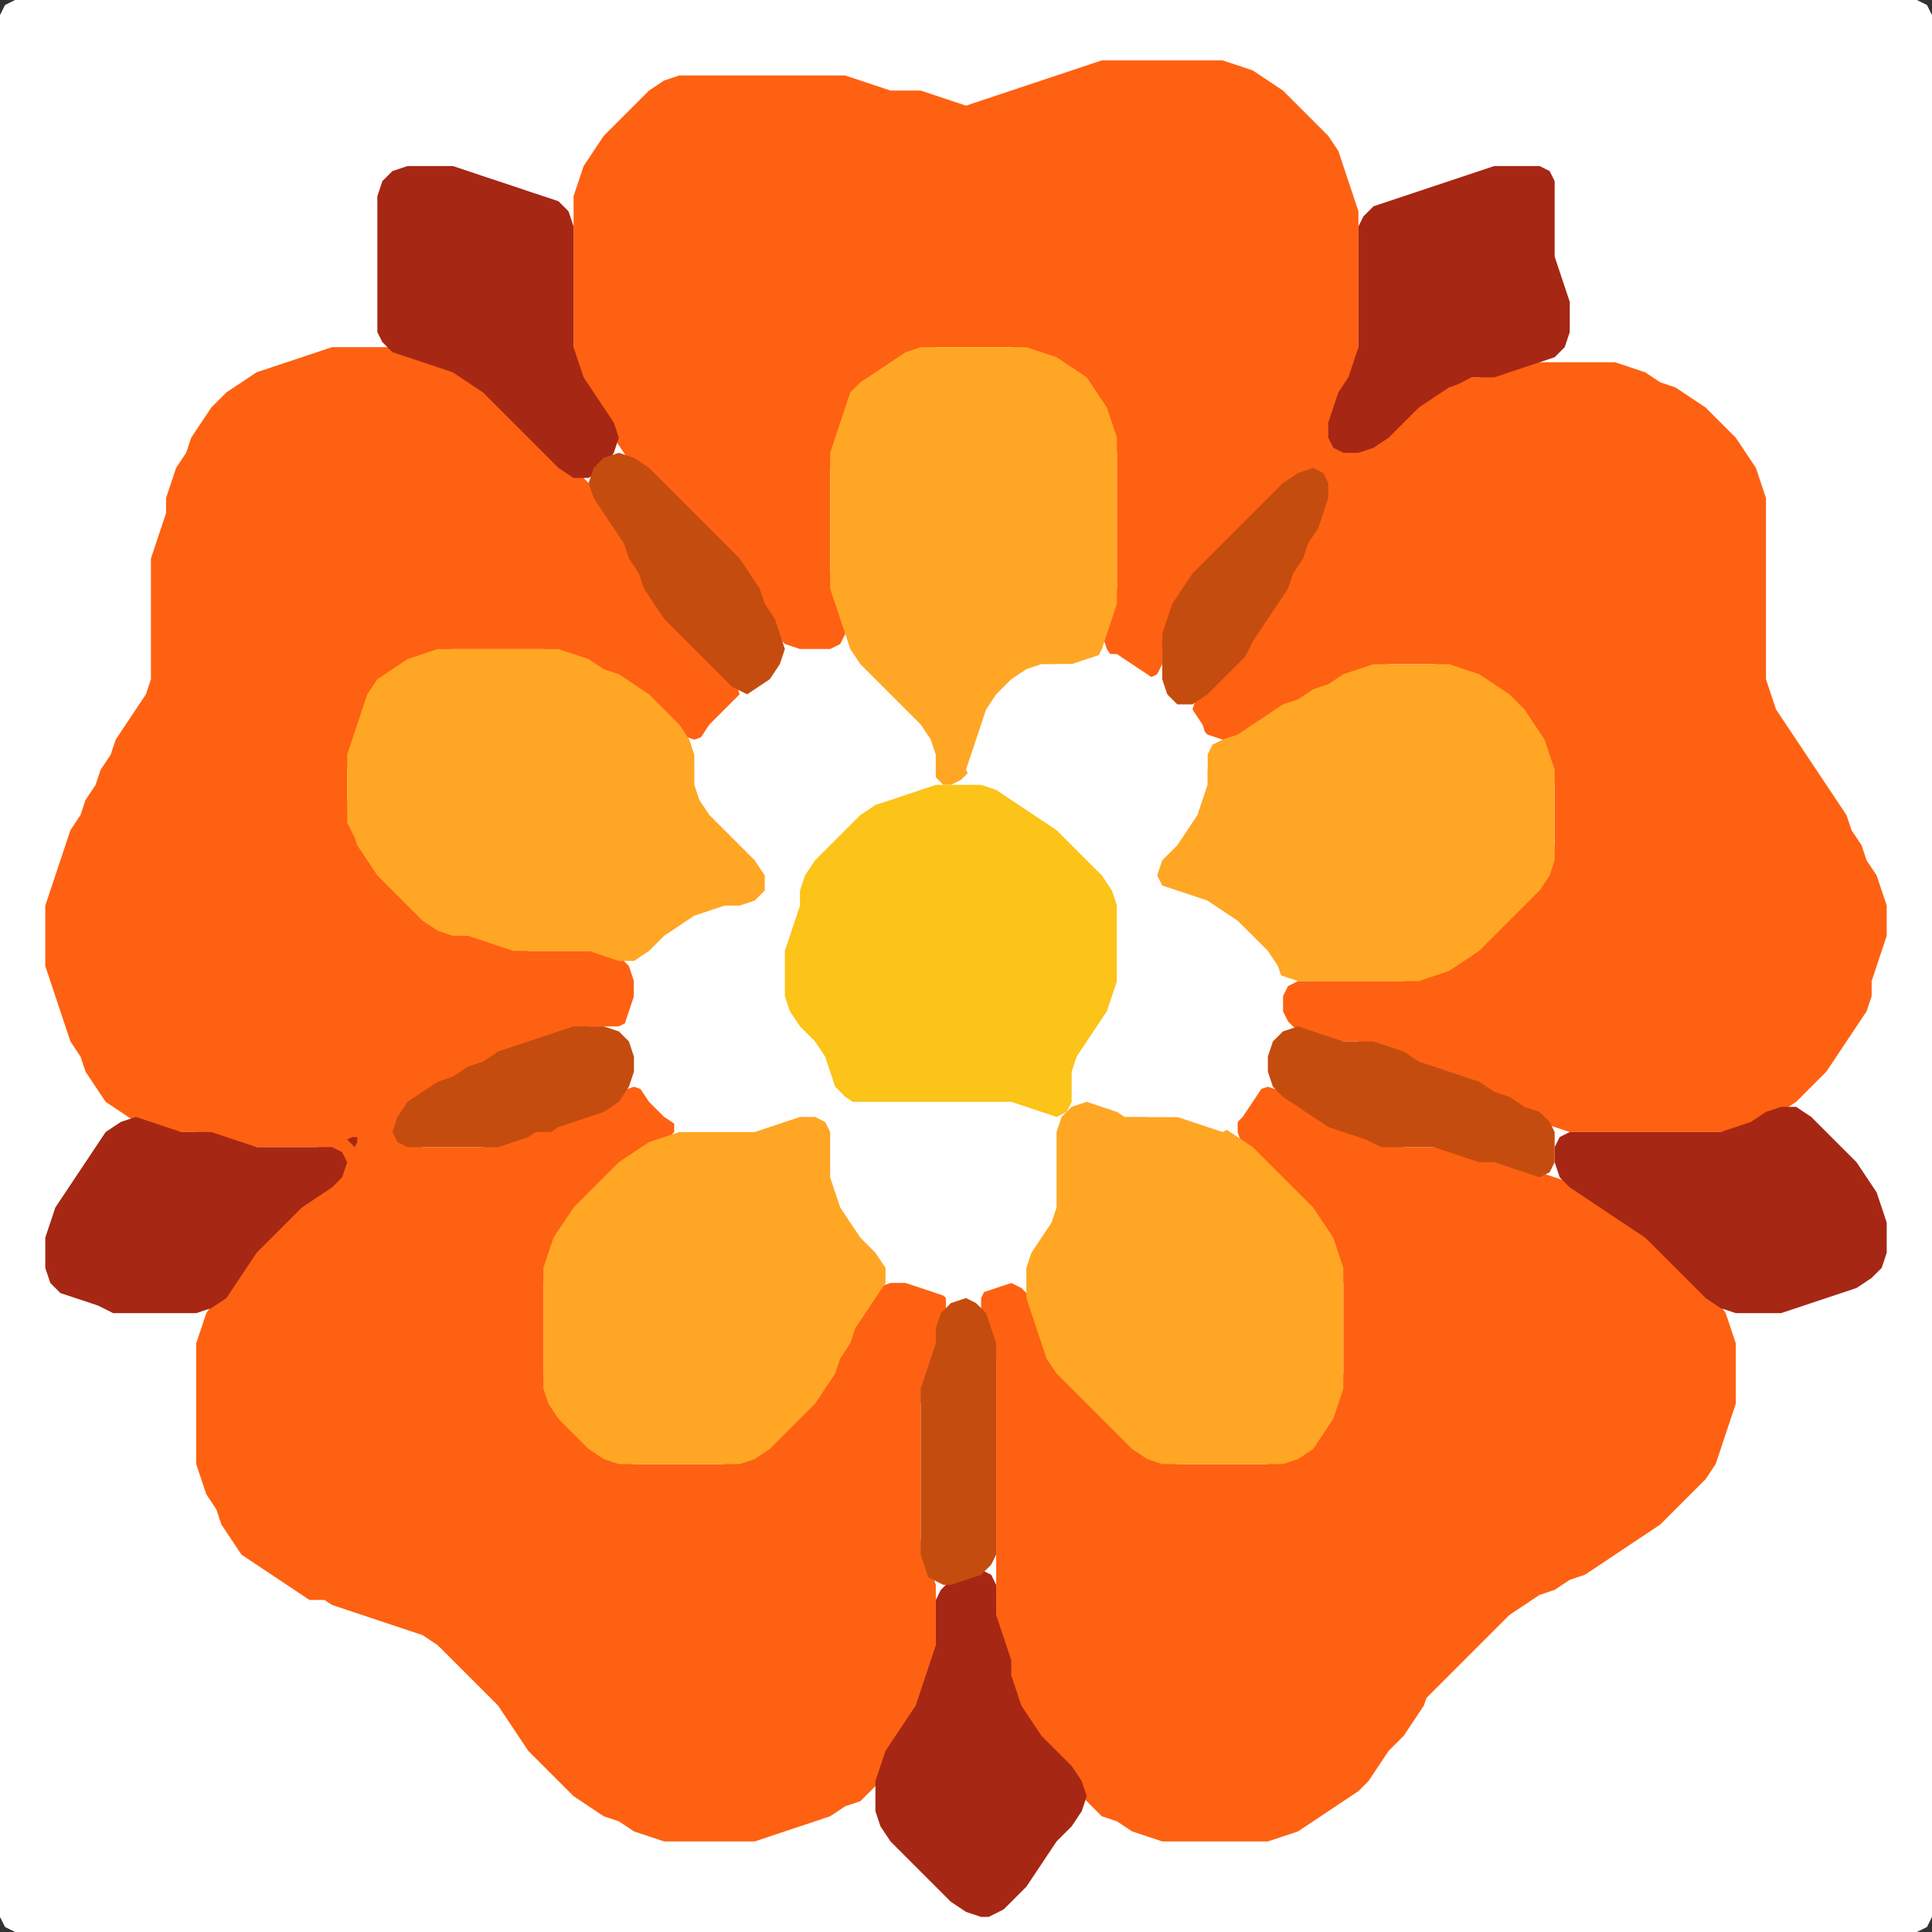 <?xml version="1.0" encoding="UTF-8" standalone="no"?>
<!DOCTYPE svg PUBLIC "-//W3C//DTD SVG 1.1//EN"
"http://www.w3.org/Graphics/SVG/1.1/DTD/svg11.dtd">
<svg width="128" height="128" xmlns="http://www.w3.org/2000/svg" version="1.1">
<rect width="100%" height="100%" fill="#333333" stroke="none"/>
<path d="M 26.5 128.0 L 27.0 128.0 L 28.0 128.0 L 29.0 128.0 L 30.0 128.0 L 31.0 128.0 L 32.0 128.0 L 33.0 128.0 L 34.0 128.0 L 35.0 128.0 L 36.0 128.0 L 37.0 128.0 L 38.0 128.0 L 39.0 128.0 L 40.0 128.0 L 41.0 128.0 L 42.0 128.0 L 43.0 128.0 L 44.0 128.0 L 45.0 128.0 L 46.0 128.0 L 47.0 128.0 L 48.0 128.0 L 49.0 128.0 L 50.0 128.0 L 51.0 128.0 L 52.0 128.0 L 53.0 128.0 L 54.0 128.0 L 55.0 128.0 L 56.0 128.0 L 57.0 128.0 L 58.0 128.0 L 59.0 128.0 L 60.0 128.0 L 61.0 128.0 L 62.0 128.0 L 63.0 128.0 L 64.0 128.0 L 65.0 128.0 L 66.0 128.0 L 67.0 128.0 L 68.0 128.0 L 69.0 128.0 L 70.0 128.0 L 71.0 128.0 L 72.0 128.0 L 73.0 128.0 L 74.0 128.0 L 75.0 128.0 L 76.0 128.0 L 77.0 128.0 L 78.0 128.0 L 79.0 128.0 L 80.0 128.0 L 81.0 128.0 L 82.0 128.0 L 83.0 128.0 L 84.0 128.0 L 85.0 128.0 L 86.0 128.0 L 87.0 128.0 L 88.0 128.0 L 89.0 128.0 L 90.0 128.0 L 91.0 128.0 L 92.0 128.0 L 93.0 128.0 L 94.0 128.0 L 95.0 128.0 L 96.0 128.0 L 97.0 128.0 L 98.0 128.0 L 99.0 128.0 L 100.0 128.0 L 101.0 128.0 L 102.0 128.0 L 103.0 128.0 L 104.0 128.0 L 105.0 128.0 L 106.0 128.0 L 107.0 128.0 L 108.0 128.0 L 109.0 128.0 L 110.0 128.0 L 111.0 128.0 L 112.0 128.0 L 113.0 128.0 L 114.0 128.0 L 115.0 128.0 L 116.0 128.0 L 117.0 128.0 L 118.0 128.0 L 119.0 128.0 L 120.0 128.0 L 121.0 128.0 L 122.0 128.0 L 123.0 128.0 L 124.0 128.0 L 125.0 128.0 L 126.0 128.0 L 127.0 128.0 L 127.667 127.667 L 128.0 127.0 L 128.0 126.0 L 128.0 125.0 L 128.0 124.0 L 128.0 123.0 L 128.0 122.0 L 128.0 121.0 L 128.0 120.0 L 128.0 119.0 L 128.0 118.0 L 128.0 117.0 L 128.0 116.0 L 128.0 115.0 L 128.0 114.0 L 128.0 113.0 L 128.0 112.0 L 128.0 111.0 L 128.0 110.0 L 128.0 109.0 L 128.0 108.0 L 128.0 107.0 L 128.0 106.0 L 128.0 105.0 L 128.0 104.0 L 128.0 103.0 L 128.0 102.0 L 128.0 101.0 L 128.0 100.0 L 128.0 99.0 L 128.0 98.0 L 128.0 97.0 L 128.0 96.0 L 128.0 95.0 L 128.0 94.0 L 128.0 93.0 L 128.0 92.0 L 128.0 91.0 L 128.0 90.0 L 128.0 89.0 L 128.0 88.0 L 128.0 87.0 L 128.0 86.0 L 128.0 85.0 L 128.0 84.0 L 128.0 83.0 L 128.0 82.0 L 128.0 81.0 L 128.0 80.0 L 128.0 79.0 L 128.0 78.0 L 128.0 77.0 L 128.0 76.0 L 128.0 75.0 L 128.0 74.0 L 128.0 73.0 L 128.0 72.0 L 128.0 71.0 L 128.0 70.0 L 128.0 69.0 L 128.0 68.0 L 128.0 67.0 L 128.0 66.0 L 128.0 65.0 L 128.0 64.0 L 128.0 63.0 L 128.0 62.0 L 128.0 61.0 L 128.0 60.0 L 128.0 59.0 L 128.0 58.0 L 128.0 57.0 L 128.0 56.0 L 128.0 55.0 L 128.0 54.0 L 128.0 53.0 L 128.0 52.0 L 128.0 51.0 L 128.0 50.0 L 128.0 49.0 L 128.0 48.0 L 128.0 47.0 L 128.0 46.0 L 128.0 45.0 L 128.0 44.0 L 128.0 43.0 L 128.0 42.0 L 128.0 41.0 L 128.0 40.0 L 128.0 39.0 L 128.0 38.0 L 128.0 37.0 L 128.0 36.0 L 128.0 35.0 L 128.0 34.0 L 128.0 33.0 L 128.0 32.0 L 128.0 31.0 L 128.0 30.0 L 128.0 29.0 L 128.0 28.0 L 128.0 27.0 L 128.0 26.0 L 128.0 25.0 L 128.0 24.0 L 128.0 23.0 L 128.0 22.0 L 128.0 21.0 L 128.0 20.0 L 128.0 19.0 L 128.0 18.0 L 128.0 17.0 L 128.0 16.0 L 128.0 15.0 L 128.0 14.0 L 128.0 13.0 L 128.0 12.0 L 128.0 11.0 L 128.0 10.0 L 128.0 9.0 L 128.0 8.0 L 128.0 7.0 L 128.0 6.0 L 128.0 5.0 L 128.0 4.0 L 128.0 3.0 L 128.0 2.0 L 128.0 1.0 L 127.667 0.333 L 127.0 0.0 L 126.0 0.0 L 125.0 0.0 L 124.0 0.0 L 123.0 0.0 L 122.0 0.0 L 121.0 0.0 L 120.0 0.0 L 119.0 0.0 L 118.0 0.0 L 117.0 0.0 L 116.0 0.0 L 115.0 0.0 L 114.0 0.0 L 113.0 0.0 L 112.0 0.0 L 111.0 0.0 L 110.0 0.0 L 109.0 0.0 L 108.0 0.0 L 107.0 0.0 L 106.0 0.0 L 105.0 0.0 L 104.0 0.0 L 103.0 0.0 L 102.0 0.0 L 101.0 0.0 L 100.0 0.0 L 99.0 0.0 L 98.0 0.0 L 97.0 0.0 L 96.0 0.0 L 95.0 0.0 L 94.0 0.0 L 93.0 0.0 L 92.0 0.0 L 91.0 0.0 L 90.0 0.0 L 89.0 0.0 L 88.0 0.0 L 87.0 0.0 L 86.0 0.0 L 85.0 0.0 L 84.0 0.0 L 83.0 0.0 L 82.0 0.0 L 81.0 0.0 L 80.0 0.0 L 79.0 0.0 L 78.0 0.0 L 77.0 0.0 L 76.0 0.0 L 75.0 0.0 L 74.0 0.0 L 73.0 0.0 L 72.0 0.0 L 71.0 0.0 L 70.0 0.0 L 69.0 0.0 L 68.0 0.0 L 67.0 0.0 L 66.0 0.0 L 65.0 0.0 L 64.0 0.0 L 63.0 0.0 L 62.0 0.0 L 61.0 0.0 L 60.0 0.0 L 59.0 0.0 L 58.0 0.0 L 57.0 0.0 L 56.0 0.0 L 55.0 0.0 L 54.0 0.0 L 53.0 0.0 L 52.0 0.0 L 51.0 0.0 L 50.0 0.0 L 49.0 0.0 L 48.0 0.0 L 47.0 0.0 L 46.0 0.0 L 45.0 0.0 L 44.0 0.0 L 43.0 0.0 L 42.0 0.0 L 41.0 0.0 L 40.0 0.0 L 39.0 0.0 L 38.0 0.0 L 37.0 0.0 L 36.0 0.0 L 35.0 0.0 L 34.0 0.0 L 33.0 0.0 L 32.0 0.0 L 31.0 0.0 L 30.0 0.0 L 29.0 0.0 L 28.0 0.0 L 27.0 0.0 L 26.0 0.0 L 25.0 0.0 L 24.0 0.0 L 23.0 0.0 L 22.0 0.0 L 21.0 0.0 L 20.0 0.0 L 19.0 0.0 L 18.0 0.0 L 17.0 0.0 L 16.0 0.0 L 15.0 0.0 L 14.0 0.0 L 13.0 0.0 L 12.0 0.0 L 11.0 0.0 L 10.0 0.0 L 9.0 0.0 L 8.0 0.0 L 7.0 0.0 L 6.0 0.0 L 5.0 0.0 L 4.0 0.0 L 3.0 0.0 L 2.0 0.0 L 1.0 0.0 L 0.333 0.333 L 0.0 1.0 L 0.0 2.0 L 0.0 3.0 L 0.0 4.0 L 0.0 5.0 L 0.0 6.0 L 0.0 7.0 L 0.0 8.0 L 0.0 9.0 L 0.0 10.0 L 0.0 11.0 L 0.0 12.0 L 0.0 13.0 L 0.0 14.0 L 0.0 15.0 L 0.0 16.0 L 0.0 17.0 L 0.0 18.0 L 0.0 19.0 L 0.0 20.0 L 0.0 21.0 L 0.0 22.0 L 0.0 23.0 L 0.0 24.0 L 0.0 25.0 L 0.0 26.0 L 0.0 27.0 L 0.0 28.0 L 0.0 29.0 L 0.0 30.0 L 0.0 31.0 L 0.0 32.0 L 0.0 33.0 L 0.0 34.0 L 0.0 35.0 L 0.0 36.0 L 0.0 37.0 L 0.0 38.0 L 0.0 39.0 L 0.0 40.0 L 0.0 41.0 L 0.0 42.0 L 0.0 43.0 L 0.0 44.0 L 0.0 45.0 L 0.0 46.0 L 0.0 47.0 L 0.0 48.0 L 0.0 49.0 L 0.0 50.0 L 0.0 51.0 L 0.0 52.0 L 0.0 53.0 L 0.0 54.0 L 0.0 55.0 L 0.0 56.0 L 0.0 57.0 L 0.0 58.0 L 0.0 59.0 L 0.0 60.0 L 0.0 61.0 L 0.0 62.0 L 0.0 63.0 L 0.0 64.0 L 0.0 65.0 L 0.0 66.0 L 0.0 67.0 L 0.0 68.0 L 0.0 69.0 L 0.0 70.0 L 0.0 71.0 L 0.0 72.0 L 0.0 73.0 L 0.0 74.0 L 0.0 75.0 L 0.0 76.0 L 0.0 77.0 L 0.0 78.0 L 0.0 79.0 L 0.0 80.0 L 0.0 81.0 L 0.0 82.0 L 0.0 83.0 L 0.0 84.0 L 0.0 85.0 L 0.0 86.0 L 0.0 87.0 L 0.0 88.0 L 0.0 89.0 L 0.0 90.0 L 0.0 91.0 L 0.0 92.0 L 0.0 93.0 L 0.0 94.0 L 0.0 95.0 L 0.0 96.0 L 0.0 97.0 L 0.0 98.0 L 0.0 99.0 L 0.0 100.0 L 0.0 101.0 L 0.0 102.0 L 0.0 103.0 L 0.0 104.0 L 0.0 105.0 L 0.0 106.0 L 0.0 107.0 L 0.0 108.0 L 0.0 109.0 L 0.0 110.0 L 0.0 111.0 L 0.0 112.0 L 0.0 113.0 L 0.0 114.0 L 0.0 115.0 L 0.0 116.0 L 0.0 117.0 L 0.0 118.0 L 0.0 119.0 L 0.0 120.0 L 0.0 121.0 L 0.0 122.0 L 0.0 123.0 L 0.0 124.0 L 0.0 125.0 L 0.0 126.0 L 0.0 127.0 L 0.333 127.667 L 1.0 128.0 L 2.0 128.0 L 3.0 128.0 L 4.0 128.0 L 5.0 128.0 L 6.0 128.0 L 7.0 128.0 L 8.0 128.0 L 9.0 128.0 L 10.0 128.0 L 11.0 128.0 L 12.0 128.0 L 13.0 128.0 L 14.0 128.0 L 15.0 128.0 L 16.0 128.0 L 17.0 128.0 L 18.0 128.0 L 19.0 128.0 L 20.0 128.0 L 21.0 128.0 L 22.0 128.0 L 23.0 128.0 L 24.0 128.0 L 25.0 128.0 L 25.5 128.0 Z" stroke="none" fill="rgb(255,255,255)" />
<path d="M 88.5 69.0 L 89.0 69.0 L 90.0 69.0 L 91.0 69.333 L 92.0 69.667 L 93.0 70.333 L 94.0 70.667 L 95.0 71.0 L 96.0 71.333 L 97.0 71.667 L 98.0 72.333 L 99.0 72.667 L 100.0 73.333 L 101.0 73.667 L 102.0 74.333 L 103.0 74.667 L 104.0 75.0 L 105.0 75.0 L 106.0 75.0 L 107.0 75.0 L 108.0 75.0 L 109.0 75.0 L 110.0 75.0 L 111.0 75.0 L 112.0 75.0 L 113.0 75.0 L 114.0 75.0 L 115.0 75.0 L 116.0 74.667 L 117.0 74.333 L 118.0 73.667 L 119.0 73.0 L 120.0 72.0 L 121.0 71.0 L 121.667 70.0 L 122.333 69.0 L 123.0 68.0 L 123.667 67.0 L 124.0 66.0 L 124.0 65.0 L 124.333 64.0 L 124.667 63.0 L 125.0 62.0 L 125.0 61.0 L 125.0 60.0 L 124.667 59.0 L 124.333 58.0 L 123.667 57.0 L 123.333 56.0 L 122.667 55.0 L 122.333 54.0 L 121.667 53.0 L 121.0 52.0 L 120.333 51.0 L 119.667 50.0 L 119.0 49.0 L 118.333 48.0 L 117.667 47.0 L 117.333 46.0 L 117.0 45.0 L 117.0 44.0 L 117.0 43.0 L 117.0 42.0 L 117.0 41.0 L 117.0 40.0 L 117.0 39.0 L 117.0 38.0 L 117.0 37.0 L 117.0 36.0 L 117.0 35.0 L 117.0 34.0 L 117.0 33.0 L 116.667 32.0 L 116.333 31.0 L 115.667 30.0 L 115.0 29.0 L 114.0 28.0 L 113.0 27.0 L 112.0 26.333 L 111.0 25.667 L 110.0 25.333 L 109.0 24.667 L 108.0 24.333 L 107.0 24.0 L 106.0 24.0 L 105.0 24.0 L 104.0 24.0 L 103.0 24.0 L 102.0 24.0 L 101.0 24.0 L 100.0 24.333 L 99.0 24.667 L 98.0 25.0 L 97.0 25.0 L 96.0 25.333 L 95.0 25.667 L 94.0 26.333 L 93.0 27.0 L 92.0 28.0 L 91.0 29.0 L 90.0 29.667 L 89.0 29.667 L 88.333 29.0 L 88.333 28.0 L 88.667 27.0 L 89.333 26.0 L 89.667 25.0 L 90.0 24.0 L 90.0 23.0 L 90.0 22.0 L 90.0 21.0 L 90.0 20.0 L 90.0 19.0 L 90.0 18.0 L 90.0 17.0 L 90.0 16.0 L 90.0 15.0 L 90.0 14.0 L 89.667 13.0 L 89.333 12.0 L 89.0 11.0 L 88.667 10.0 L 88.0 9.0 L 87.0 8.0 L 86.0 7.0 L 85.0 6.0 L 84.0 5.333 L 83.0 4.667 L 82.0 4.333 L 81.0 4.0 L 80.0 4.0 L 79.0 4.0 L 78.0 4.0 L 77.0 4.0 L 76.0 4.0 L 75.0 4.0 L 74.0 4.0 L 73.0 4.0 L 72.0 4.333 L 71.0 4.667 L 70.0 5.0 L 69.0 5.333 L 68.0 5.667 L 67.0 6.0 L 66.0 6.333 L 65.0 6.667 L 64.0 7.0 L 63.0 6.667 L 62.0 6.333 L 61.0 6.0 L 60.0 6.0 L 59.0 6.0 L 58.0 5.667 L 57.0 5.333 L 56.0 5.0 L 55.0 5.0 L 54.0 5.0 L 53.0 5.0 L 52.0 5.0 L 51.0 5.0 L 50.0 5.0 L 49.0 5.0 L 48.0 5.0 L 47.0 5.0 L 46.0 5.0 L 45.0 5.0 L 44.0 5.333 L 43.0 6.0 L 42.0 7.0 L 41.0 8.0 L 40.0 9.0 L 39.333 10.0 L 38.667 11.0 L 38.333 12.0 L 38.0 13.0 L 38.0 14.0 L 38.0 15.0 L 38.0 16.0 L 38.0 17.0 L 38.0 18.0 L 38.0 19.0 L 38.0 20.0 L 38.0 21.0 L 38.0 22.0 L 38.0 23.0 L 38.0 24.0 L 38.333 25.0 L 38.667 26.0 L 39.333 27.0 L 40.0 28.0 L 40.667 29.0 L 41.333 30.0 L 42.0 31.0 L 43.0 32.0 L 44.0 33.0 L 45.0 34.0 L 46.0 35.0 L 47.0 36.0 L 48.0 37.0 L 49.0 38.0 L 49.667 39.0 L 50.333 40.0 L 50.667 41.0 L 51.333 42.0 L 52.0 42.667 L 53.0 43.0 L 54.0 43.0 L 55.0 43.0 L 55.667 42.667 L 56.0 42.0 L 56.0 41.0 L 55.667 40.0 L 55.333 39.0 L 55.0 38.0 L 55.0 37.0 L 55.0 36.0 L 55.0 35.0 L 55.0 34.0 L 55.0 33.0 L 55.0 32.0 L 55.0 31.0 L 55.333 30.0 L 55.667 29.0 L 56.0 28.0 L 56.333 27.0 L 57.0 26.0 L 58.0 25.333 L 59.0 24.667 L 60.0 24.0 L 61.0 23.333 L 62.0 23.0 L 63.0 23.0 L 64.0 23.0 L 65.0 23.0 L 66.0 23.0 L 67.0 23.0 L 68.0 23.333 L 69.0 23.667 L 70.0 24.333 L 71.0 25.0 L 72.0 26.0 L 72.667 27.0 L 73.333 28.0 L 73.667 29.0 L 74.0 30.0 L 74.0 31.0 L 74.0 32.0 L 74.0 33.0 L 74.0 34.0 L 74.0 35.0 L 74.0 36.0 L 74.0 37.0 L 74.0 38.0 L 74.0 39.0 L 73.667 40.0 L 73.333 41.0 L 73.0 42.0 L 73.333 43.0 L 74.0 44.0 L 75.0 44.667 L 76.0 45.0 L 76.667 44.667 L 77.0 44.0 L 77.0 43.0 L 77.333 42.0 L 77.667 41.0 L 78.333 40.0 L 79.0 39.0 L 80.0 38.0 L 81.0 37.0 L 82.0 36.0 L 83.0 35.0 L 84.0 34.0 L 85.0 33.0 L 86.0 32.0 L 87.0 31.667 L 87.667 32.0 L 87.667 33.0 L 87.333 34.0 L 86.667 35.0 L 86.333 36.0 L 85.667 37.0 L 85.333 38.0 L 84.667 39.0 L 84.0 40.0 L 83.333 41.0 L 82.667 42.0 L 82.0 43.0 L 81.0 44.0 L 80.0 45.0 L 79.333 46.0 L 79.0 47.0 L 79.333 48.0 L 80.0 48.667 L 81.0 49.0 L 82.0 49.0 L 83.0 48.667 L 84.0 48.0 L 85.0 47.333 L 86.0 46.667 L 87.0 46.333 L 88.0 45.667 L 89.0 45.333 L 90.0 44.667 L 91.0 44.333 L 92.0 44.0 L 93.0 44.0 L 94.0 44.0 L 95.0 44.0 L 96.0 44.333 L 97.0 44.667 L 98.0 45.333 L 99.0 46.0 L 100.0 47.0 L 101.0 48.0 L 101.667 49.0 L 102.333 50.0 L 102.667 51.0 L 103.0 52.0 L 103.0 53.0 L 103.0 54.0 L 103.0 55.0 L 103.0 56.0 L 102.667 57.0 L 102.0 58.0 L 101.0 59.0 L 100.0 60.0 L 99.0 61.0 L 98.0 62.0 L 97.0 63.0 L 96.0 63.667 L 95.0 64.333 L 94.0 64.667 L 93.0 65.0 L 92.0 65.0 L 91.0 65.0 L 90.0 65.0 L 89.0 65.0 L 88.0 65.0 L 87.0 65.0 L 86.0 65.0 L 85.333 65.333 L 85.0 66.0 L 85.0 67.0 L 85.333 67.667 L 86.0 68.333 L 87.0 68.667 L 87.5 69.0 Z" stroke="none" fill="rgb(254,97,17)" />
<path d="M 21.5 106.0 L 22.0 106.333 L 23.0 106.667 L 24.0 107.0 L 25.0 107.333 L 26.0 107.667 L 27.0 108.0 L 28.0 108.333 L 29.0 109.0 L 30.0 110.0 L 31.0 111.0 L 32.0 112.0 L 33.0 113.0 L 33.667 114.0 L 34.333 115.0 L 35.0 116.0 L 36.0 117.0 L 37.0 118.0 L 38.0 119.0 L 39.0 119.667 L 40.0 120.333 L 41.0 120.667 L 42.0 121.333 L 43.0 121.667 L 44.0 122.0 L 45.0 122.0 L 46.0 122.0 L 47.0 122.0 L 48.0 122.0 L 49.0 122.0 L 50.0 122.0 L 51.0 121.667 L 52.0 121.333 L 53.0 121.0 L 54.0 120.667 L 55.0 120.333 L 56.0 119.667 L 57.0 119.333 L 57.667 118.667 L 58.333 118.0 L 58.667 117.0 L 59.333 116.0 L 60.0 115.0 L 60.667 114.0 L 61.0 113.0 L 61.333 112.0 L 61.667 111.0 L 62.0 110.0 L 62.0 109.0 L 62.0 108.0 L 62.0 107.0 L 62.0 106.0 L 62.0 105.0 L 61.667 104.0 L 61.333 103.0 L 61.0 102.0 L 61.0 101.0 L 61.0 100.0 L 61.0 99.0 L 61.0 98.0 L 61.0 97.0 L 61.0 96.0 L 61.0 95.0 L 61.0 94.0 L 61.0 93.0 L 61.333 92.0 L 61.667 91.0 L 62.0 90.0 L 62.0 89.0 L 62.333 88.0 L 62.667 87.0 L 62.667 86.0 L 62.0 85.333 L 61.0 85.0 L 60.0 85.0 L 59.0 85.0 L 58.0 85.333 L 57.333 86.0 L 56.667 87.0 L 56.333 88.0 L 55.667 89.0 L 55.333 90.0 L 54.667 91.0 L 54.0 92.0 L 53.0 93.0 L 52.0 94.0 L 51.0 95.0 L 50.0 96.0 L 49.0 96.667 L 48.0 97.0 L 47.0 97.0 L 46.0 97.0 L 45.0 97.0 L 44.0 97.0 L 43.0 97.0 L 42.0 97.0 L 41.0 96.667 L 40.0 96.0 L 39.0 95.0 L 38.0 94.0 L 37.0 93.0 L 36.333 92.0 L 36.0 91.0 L 36.0 90.0 L 36.0 89.0 L 36.0 88.0 L 36.0 87.0 L 36.0 86.0 L 36.0 85.0 L 36.333 84.0 L 36.667 83.0 L 37.333 82.0 L 38.0 81.0 L 39.0 80.0 L 40.0 79.0 L 41.0 78.0 L 42.0 77.0 L 43.0 76.333 L 44.0 75.667 L 44.667 75.0 L 44.667 74.0 L 44.0 73.0 L 43.0 72.333 L 42.0 72.0 L 41.0 72.333 L 40.0 73.0 L 39.0 73.667 L 38.0 74.0 L 37.0 74.333 L 36.0 74.667 L 35.0 75.0 L 34.0 75.333 L 33.0 75.667 L 32.0 76.0 L 31.0 76.0 L 30.0 76.0 L 29.0 76.0 L 28.0 76.0 L 27.0 75.667 L 26.667 75.0 L 27.0 74.0 L 28.0 73.0 L 29.0 72.333 L 30.0 71.667 L 31.0 71.333 L 32.0 70.667 L 33.0 70.333 L 34.0 69.667 L 35.0 69.333 L 36.0 69.0 L 37.0 68.667 L 38.0 68.333 L 39.0 68.0 L 40.0 68.0 L 41.0 68.0 L 41.667 67.667 L 42.0 67.0 L 42.0 66.0 L 42.0 65.0 L 41.667 64.0 L 41.0 63.333 L 40.0 63.0 L 39.0 63.0 L 38.0 63.0 L 37.0 63.0 L 36.0 63.0 L 35.0 63.0 L 34.0 62.667 L 33.0 62.333 L 32.0 62.0 L 31.0 62.0 L 30.0 61.667 L 29.0 61.0 L 28.0 60.0 L 27.0 59.0 L 26.0 58.0 L 25.0 57.0 L 24.333 56.0 L 23.667 55.0 L 23.333 54.0 L 23.0 53.0 L 23.0 52.0 L 23.0 51.0 L 23.333 50.0 L 23.667 49.0 L 24.0 48.0 L 24.333 47.0 L 25.0 46.0 L 26.0 45.0 L 27.0 44.333 L 28.0 43.667 L 29.0 43.333 L 30.0 43.0 L 31.0 43.0 L 32.0 43.0 L 33.0 43.0 L 34.0 43.0 L 35.0 43.0 L 36.0 43.0 L 37.0 43.333 L 38.0 43.667 L 39.0 44.333 L 40.0 44.667 L 41.0 45.333 L 42.0 46.0 L 43.0 47.0 L 44.0 48.0 L 45.0 48.667 L 46.0 49.0 L 47.0 48.667 L 48.0 48.0 L 48.667 47.0 L 49.0 46.0 L 48.667 45.0 L 48.0 44.0 L 47.0 43.0 L 46.0 42.0 L 45.0 41.0 L 44.0 40.0 L 43.333 39.0 L 42.667 38.0 L 42.333 37.0 L 41.667 36.0 L 41.333 35.0 L 40.667 34.0 L 40.0 33.0 L 39.0 32.0 L 38.0 31.0 L 37.0 30.0 L 36.0 29.0 L 35.0 28.0 L 34.0 27.0 L 33.0 26.0 L 32.0 25.333 L 31.0 24.667 L 30.0 24.333 L 29.0 24.0 L 28.0 23.667 L 27.0 23.333 L 26.0 23.0 L 25.0 23.0 L 24.0 23.0 L 23.0 23.0 L 22.0 23.0 L 21.0 23.333 L 20.0 23.667 L 19.0 24.0 L 18.0 24.333 L 17.0 24.667 L 16.0 25.333 L 15.0 26.0 L 14.0 27.0 L 13.333 28.0 L 12.667 29.0 L 12.333 30.0 L 11.667 31.0 L 11.333 32.0 L 11.0 33.0 L 11.0 34.0 L 10.667 35.0 L 10.333 36.0 L 10.0 37.0 L 10.0 38.0 L 10.0 39.0 L 10.0 40.0 L 10.0 41.0 L 10.0 42.0 L 10.0 43.0 L 10.0 44.0 L 10.0 45.0 L 9.667 46.0 L 9.0 47.0 L 8.333 48.0 L 7.667 49.0 L 7.333 50.0 L 6.667 51.0 L 6.333 52.0 L 5.667 53.0 L 5.333 54.0 L 4.667 55.0 L 4.333 56.0 L 4.0 57.0 L 3.667 58.0 L 3.333 59.0 L 3.0 60.0 L 3.0 61.0 L 3.0 62.0 L 3.0 63.0 L 3.0 64.0 L 3.333 65.0 L 3.667 66.0 L 4.0 67.0 L 4.333 68.0 L 4.667 69.0 L 5.333 70.0 L 5.667 71.0 L 6.333 72.0 L 7.0 73.0 L 8.0 73.667 L 9.0 74.333 L 10.0 74.667 L 11.0 75.0 L 12.0 75.0 L 13.0 75.0 L 14.0 75.333 L 15.0 75.667 L 16.0 76.0 L 17.0 76.0 L 18.0 76.0 L 19.0 76.0 L 20.0 76.0 L 21.0 76.0 L 22.0 76.333 L 22.333 77.0 L 22.0 78.0 L 21.0 78.667 L 20.0 79.333 L 19.0 80.0 L 18.0 81.0 L 17.0 82.0 L 16.333 83.0 L 15.667 84.0 L 15.0 85.0 L 14.333 86.0 L 13.667 87.0 L 13.333 88.0 L 13.0 89.0 L 13.0 90.0 L 13.0 91.0 L 13.0 92.0 L 13.0 93.0 L 13.0 94.0 L 13.0 95.0 L 13.0 96.0 L 13.0 97.0 L 13.333 98.0 L 13.667 99.0 L 14.333 100.0 L 14.667 101.0 L 15.333 102.0 L 16.0 103.0 L 17.0 103.667 L 18.0 104.333 L 19.0 105.0 L 20.0 105.667 L 20.5 106.0 Z" stroke="none" fill="rgb(254,97,17)" />
<path d="M 95.5 111.5 L 96.0 111.0 L 97.0 110.0 L 98.0 109.0 L 99.0 108.0 L 100.0 107.0 L 101.0 106.333 L 102.0 105.667 L 103.0 105.333 L 104.0 104.667 L 105.0 104.333 L 106.0 103.667 L 107.0 103.0 L 108.0 102.333 L 109.0 101.667 L 110.0 101.0 L 111.0 100.0 L 112.0 99.0 L 113.0 98.0 L 113.667 97.0 L 114.0 96.0 L 114.333 95.0 L 114.667 94.0 L 115.0 93.0 L 115.0 92.0 L 115.0 91.0 L 115.0 90.0 L 115.0 89.0 L 114.667 88.0 L 114.333 87.0 L 113.667 86.0 L 113.0 85.0 L 112.0 84.0 L 111.0 83.0 L 110.0 82.0 L 109.0 81.333 L 108.0 80.667 L 107.0 80.0 L 106.0 79.333 L 105.0 78.667 L 104.0 78.333 L 103.0 78.0 L 102.0 77.667 L 101.0 77.333 L 100.0 77.0 L 99.0 77.0 L 98.0 76.667 L 97.0 76.333 L 96.0 76.0 L 95.0 76.0 L 94.0 76.0 L 93.0 76.0 L 92.0 75.667 L 91.0 75.333 L 90.0 75.0 L 89.0 74.667 L 88.0 74.0 L 87.0 73.333 L 86.0 72.667 L 85.0 72.333 L 84.0 72.0 L 83.0 72.333 L 82.333 73.0 L 82.0 74.0 L 82.0 75.0 L 82.333 76.0 L 83.0 77.0 L 84.0 78.0 L 85.0 79.0 L 86.0 80.0 L 87.0 81.0 L 87.667 82.0 L 88.333 83.0 L 88.667 84.0 L 89.0 85.0 L 89.0 86.0 L 89.0 87.0 L 89.0 88.0 L 89.0 89.0 L 89.0 90.0 L 89.0 91.0 L 88.667 92.0 L 88.333 93.0 L 87.667 94.0 L 87.0 95.0 L 86.0 96.0 L 85.0 96.667 L 84.0 97.0 L 83.0 97.0 L 82.0 97.0 L 81.0 97.0 L 80.0 97.0 L 79.0 97.0 L 78.0 97.0 L 77.0 96.667 L 76.0 96.0 L 75.0 95.0 L 74.0 94.0 L 73.0 93.0 L 72.0 92.0 L 71.0 91.0 L 70.0 90.0 L 69.333 89.0 L 69.0 88.0 L 68.667 87.0 L 68.333 86.0 L 67.667 85.333 L 67.0 85.0 L 66.0 85.0 L 65.333 85.333 L 65.0 86.0 L 65.0 87.0 L 65.333 88.0 L 65.667 89.0 L 66.0 90.0 L 66.0 91.0 L 66.0 92.0 L 66.0 93.0 L 66.0 94.0 L 66.0 95.0 L 66.0 96.0 L 66.0 97.0 L 66.0 98.0 L 66.0 99.0 L 66.0 100.0 L 66.0 101.0 L 66.0 102.0 L 66.0 103.0 L 66.0 104.0 L 66.0 105.0 L 66.0 106.0 L 66.0 107.0 L 66.0 108.0 L 66.333 109.0 L 66.667 110.0 L 67.0 111.0 L 67.0 112.0 L 67.333 113.0 L 67.667 114.0 L 68.333 115.0 L 69.0 116.0 L 70.0 117.0 L 71.0 118.0 L 71.667 119.0 L 72.333 119.667 L 73.0 120.333 L 74.0 120.667 L 75.0 121.333 L 76.0 121.667 L 77.0 122.0 L 78.0 122.0 L 79.0 122.0 L 80.0 122.0 L 81.0 122.0 L 82.0 122.0 L 83.0 122.0 L 84.0 122.0 L 85.0 121.667 L 86.0 121.333 L 87.0 120.667 L 88.0 120.0 L 89.0 119.333 L 90.0 118.667 L 90.667 118.0 L 91.333 117.0 L 92.0 116.0 L 93.0 115.0 L 93.667 114.0 L 94.333 113.0 L 94.5 112.5 Z" stroke="none" fill="rgb(254,97,17)" />
<path d="M 57.5 83.5 L 58.0 84.0 L 59.0 84.667 L 60.0 85.0 L 61.0 85.333 L 62.0 85.667 L 63.0 86.0 L 64.0 86.0 L 65.0 85.667 L 66.0 85.333 L 67.0 85.0 L 67.667 84.667 L 68.333 84.0 L 69.0 83.0 L 69.667 82.0 L 70.0 81.0 L 70.0 80.0 L 70.0 79.0 L 70.0 78.0 L 70.0 77.0 L 70.0 76.0 L 70.0 75.0 L 69.667 74.0 L 69.0 73.333 L 68.0 73.0 L 67.0 73.0 L 66.0 73.0 L 65.0 73.0 L 64.0 73.0 L 63.0 73.0 L 62.0 73.0 L 61.0 73.0 L 60.0 73.0 L 59.0 73.0 L 58.0 73.0 L 57.0 72.667 L 56.0 72.0 L 55.333 71.0 L 55.0 70.0 L 54.667 69.0 L 54.0 68.0 L 53.0 67.0 L 52.333 66.0 L 52.0 65.0 L 52.0 64.0 L 52.333 63.0 L 52.667 62.0 L 53.0 61.0 L 53.0 60.0 L 53.333 59.0 L 54.0 58.0 L 55.0 57.0 L 56.0 56.0 L 57.0 55.0 L 58.0 54.0 L 59.0 53.333 L 60.0 53.0 L 61.0 52.667 L 61.667 52.0 L 62.0 51.0 L 62.0 50.0 L 62.0 49.0 L 61.667 48.0 L 61.0 47.0 L 60.0 46.0 L 59.0 45.0 L 58.0 44.0 L 57.0 43.333 L 56.0 43.0 L 55.0 43.0 L 54.0 43.0 L 53.0 43.0 L 52.0 43.333 L 51.0 44.0 L 50.0 45.0 L 49.0 46.0 L 48.0 47.0 L 47.0 48.0 L 46.333 49.0 L 46.0 50.0 L 46.0 51.0 L 46.0 52.0 L 46.0 53.0 L 46.333 54.0 L 47.0 55.0 L 48.0 56.0 L 49.0 57.0 L 49.667 58.0 L 49.667 59.0 L 49.0 59.667 L 48.0 60.0 L 47.0 60.0 L 46.0 60.333 L 45.0 60.667 L 44.0 61.333 L 43.0 62.0 L 42.333 63.0 L 42.0 64.0 L 42.0 65.0 L 42.0 66.0 L 41.667 67.0 L 41.333 68.0 L 41.333 69.0 L 41.667 70.0 L 42.0 71.0 L 42.333 72.0 L 43.0 73.0 L 44.0 74.0 L 45.0 74.667 L 46.0 75.0 L 47.0 75.0 L 48.0 75.0 L 49.0 75.0 L 50.0 75.0 L 51.0 75.0 L 52.0 74.667 L 53.0 74.333 L 54.0 74.333 L 54.667 75.0 L 55.0 76.0 L 55.0 77.0 L 55.0 78.0 L 55.0 79.0 L 55.333 80.0 L 55.667 81.0 L 56.333 82.0 L 56.5 82.5 Z" stroke="none" fill="rgb(255,254,255)" />
<path d="M 23.5 55.5 L 23.667 56.0 L 24.333 57.0 L 25.0 58.0 L 26.0 59.0 L 27.0 60.0 L 28.0 61.0 L 29.0 61.667 L 30.0 62.0 L 31.0 62.0 L 32.0 62.333 L 33.0 62.667 L 34.0 63.0 L 35.0 63.0 L 36.0 63.0 L 37.0 63.0 L 38.0 63.0 L 39.0 63.0 L 40.0 63.333 L 41.0 63.667 L 42.0 63.667 L 43.0 63.0 L 44.0 62.0 L 45.0 61.333 L 46.0 60.667 L 47.0 60.333 L 48.0 60.0 L 49.0 60.0 L 50.0 59.667 L 50.667 59.0 L 50.667 58.0 L 50.0 57.0 L 49.0 56.0 L 48.0 55.0 L 47.0 54.0 L 46.333 53.0 L 46.0 52.0 L 46.0 51.0 L 46.0 50.0 L 45.667 49.0 L 45.0 48.0 L 44.0 47.0 L 43.0 46.0 L 42.0 45.333 L 41.0 44.667 L 40.0 44.333 L 39.0 43.667 L 38.0 43.333 L 37.0 43.0 L 36.0 43.0 L 35.0 43.0 L 34.0 43.0 L 33.0 43.0 L 32.0 43.0 L 31.0 43.0 L 30.0 43.0 L 29.0 43.0 L 28.0 43.333 L 27.0 43.667 L 26.0 44.333 L 25.0 45.0 L 24.333 46.0 L 24.0 47.0 L 23.667 48.0 L 23.333 49.0 L 23.0 50.0 L 23.0 51.0 L 23.0 52.0 L 23.0 53.0 L 23.0 54.0 L 23.0 54.5 Z" stroke="none" fill="rgb(255,166,36)" />
<path d="M 84.5 64.5 L 85.0 64.667 L 86.0 65.0 L 87.0 65.0 L 88.0 65.0 L 89.0 65.0 L 90.0 65.0 L 91.0 65.0 L 92.0 65.0 L 93.0 65.0 L 94.0 65.0 L 95.0 64.667 L 96.0 64.333 L 97.0 63.667 L 98.0 63.0 L 99.0 62.0 L 100.0 61.0 L 101.0 60.0 L 102.0 59.0 L 102.667 58.0 L 103.0 57.0 L 103.0 56.0 L 103.0 55.0 L 103.0 54.0 L 103.0 53.0 L 103.0 52.0 L 103.0 51.0 L 102.667 50.0 L 102.333 49.0 L 101.667 48.0 L 101.0 47.0 L 100.0 46.0 L 99.0 45.333 L 98.0 44.667 L 97.0 44.333 L 96.0 44.0 L 95.0 44.0 L 94.0 44.0 L 93.0 44.0 L 92.0 44.0 L 91.0 44.0 L 90.0 44.333 L 89.0 44.667 L 88.0 45.333 L 87.0 45.667 L 86.0 46.333 L 85.0 46.667 L 84.0 47.333 L 83.0 48.0 L 82.0 48.667 L 81.0 49.0 L 80.333 49.333 L 80.0 50.0 L 80.0 51.0 L 79.667 52.0 L 79.333 53.0 L 78.667 54.0 L 78.0 55.0 L 77.0 56.0 L 76.333 57.0 L 76.0 58.0 L 76.333 58.667 L 77.0 59.0 L 78.0 59.333 L 79.0 59.667 L 80.0 60.333 L 81.0 61.0 L 82.0 62.0 L 83.0 63.0 L 83.5 63.5 Z" stroke="none" fill="rgb(255,166,36)" />
<path d="M 62.5 52.0 L 63.0 52.0 L 63.667 51.667 L 64.333 51.0 L 64.667 50.0 L 65.0 49.0 L 65.333 48.0 L 66.0 47.0 L 67.0 46.0 L 68.0 45.0 L 69.0 44.333 L 70.0 44.0 L 71.0 44.0 L 72.0 44.0 L 72.667 43.667 L 73.0 43.0 L 73.333 42.0 L 73.667 41.0 L 74.0 40.0 L 74.0 39.0 L 74.0 38.0 L 74.0 37.0 L 74.0 36.0 L 74.0 35.0 L 74.0 34.0 L 74.0 33.0 L 74.0 32.0 L 74.0 31.0 L 74.0 30.0 L 74.0 29.0 L 73.667 28.0 L 73.333 27.0 L 72.667 26.0 L 72.0 25.0 L 71.0 24.333 L 70.0 23.667 L 69.0 23.333 L 68.0 23.0 L 67.0 23.0 L 66.0 23.0 L 65.0 23.0 L 64.0 23.0 L 63.0 23.0 L 62.0 23.0 L 61.0 23.0 L 60.0 23.333 L 59.0 24.0 L 58.0 24.667 L 57.0 25.333 L 56.333 26.0 L 56.0 27.0 L 55.667 28.0 L 55.333 29.0 L 55.0 30.0 L 55.0 31.0 L 55.0 32.0 L 55.0 33.0 L 55.0 34.0 L 55.0 35.0 L 55.0 36.0 L 55.0 37.0 L 55.0 38.0 L 55.0 39.0 L 55.333 40.0 L 55.667 41.0 L 56.0 42.0 L 56.333 43.0 L 57.0 44.0 L 58.0 45.0 L 59.0 46.0 L 60.0 47.0 L 61.0 48.0 L 61.667 49.0 L 62.0 50.0 L 62.0 51.0 L 62.0 51.5 Z" stroke="none" fill="rgb(255,166,36)" />
<path d="M 42.5 97.0 L 43.0 97.0 L 44.0 97.0 L 45.0 97.0 L 46.0 97.0 L 47.0 97.0 L 48.0 97.0 L 49.0 97.0 L 50.0 96.667 L 51.0 96.0 L 52.0 95.0 L 53.0 94.0 L 54.0 93.0 L 54.667 92.0 L 55.333 91.0 L 55.667 90.0 L 56.333 89.0 L 56.667 88.0 L 57.333 87.0 L 58.0 86.0 L 58.667 85.0 L 58.667 84.0 L 58.0 83.0 L 57.0 82.0 L 56.333 81.0 L 55.667 80.0 L 55.333 79.0 L 55.0 78.0 L 55.0 77.0 L 55.0 76.0 L 55.0 75.0 L 54.667 74.333 L 54.0 74.0 L 53.0 74.0 L 52.0 74.333 L 51.0 74.667 L 50.0 75.0 L 49.0 75.0 L 48.0 75.0 L 47.0 75.0 L 46.0 75.0 L 45.0 75.0 L 44.0 75.333 L 43.0 75.667 L 42.0 76.333 L 41.0 77.0 L 40.0 78.0 L 39.0 79.0 L 38.0 80.0 L 37.333 81.0 L 36.667 82.0 L 36.333 83.0 L 36.0 84.0 L 36.0 85.0 L 36.0 86.0 L 36.0 87.0 L 36.0 88.0 L 36.0 89.0 L 36.0 90.0 L 36.0 91.0 L 36.0 92.0 L 36.333 93.0 L 37.0 94.0 L 38.0 95.0 L 39.0 96.0 L 40.0 96.667 L 41.0 97.0 L 41.5 97.0 Z" stroke="none" fill="rgb(255,166,36)" />
<path d="M 72.5 93.5 L 73.0 94.0 L 74.0 95.0 L 75.0 96.0 L 76.0 96.667 L 77.0 97.0 L 78.0 97.0 L 79.0 97.0 L 80.0 97.0 L 81.0 97.0 L 82.0 97.0 L 83.0 97.0 L 84.0 97.0 L 85.0 97.0 L 86.0 96.667 L 87.0 96.0 L 87.667 95.0 L 88.333 94.0 L 88.667 93.0 L 89.0 92.0 L 89.0 91.0 L 89.0 90.0 L 89.0 89.0 L 89.0 88.0 L 89.0 87.0 L 89.0 86.0 L 89.0 85.0 L 89.0 84.0 L 88.667 83.0 L 88.333 82.0 L 87.667 81.0 L 87.0 80.0 L 86.0 79.0 L 85.0 78.0 L 84.0 77.0 L 83.0 76.0 L 82.0 75.333 L 81.0 74.667 L 80.0 74.333 L 79.0 74.0 L 78.0 74.0 L 77.0 74.0 L 76.0 74.0 L 75.0 73.667 L 74.0 73.333 L 73.0 73.0 L 72.0 73.0 L 71.0 73.333 L 70.333 74.0 L 70.0 75.0 L 70.0 76.0 L 70.0 77.0 L 70.0 78.0 L 70.0 79.0 L 70.0 80.0 L 69.667 81.0 L 69.0 82.0 L 68.333 83.0 L 68.0 84.0 L 68.0 85.0 L 68.0 86.0 L 68.333 87.0 L 68.667 88.0 L 69.0 89.0 L 69.333 90.0 L 70.0 91.0 L 71.0 92.0 L 71.5 92.5 Z" stroke="none" fill="rgb(255,166,36)" />
<path d="M 57.5 73.0 L 58.0 73.0 L 59.0 73.0 L 60.0 73.0 L 61.0 73.0 L 62.0 73.0 L 63.0 73.0 L 64.0 73.0 L 65.0 73.0 L 66.0 73.0 L 67.0 73.0 L 68.0 73.333 L 69.0 73.667 L 70.0 74.0 L 70.667 73.667 L 71.0 73.0 L 71.0 72.0 L 71.333 71.0 L 72.0 70.0 L 72.667 69.0 L 73.333 68.0 L 73.667 67.0 L 74.0 66.0 L 74.0 65.0 L 74.0 64.0 L 74.0 63.0 L 74.0 62.0 L 74.0 61.0 L 74.0 60.0 L 74.0 59.0 L 73.667 58.0 L 73.0 57.0 L 72.0 56.0 L 71.0 55.0 L 70.0 54.333 L 69.0 53.667 L 68.0 53.0 L 67.0 52.333 L 66.0 52.0 L 65.0 52.0 L 64.0 52.0 L 63.0 52.0 L 62.0 52.0 L 61.0 52.333 L 60.0 52.667 L 59.0 53.0 L 58.0 53.333 L 57.0 54.0 L 56.0 55.0 L 55.0 56.0 L 54.0 57.0 L 53.333 58.0 L 53.0 59.0 L 53.0 60.0 L 52.667 61.0 L 52.333 62.0 L 52.0 63.0 L 52.0 64.0 L 52.0 65.0 L 52.0 66.0 L 52.333 67.0 L 53.0 68.0 L 54.0 69.0 L 54.667 70.0 L 55.0 71.0 L 55.333 72.0 L 56.0 72.667 L 56.5 73.0 Z" stroke="none" fill="rgb(252,195,24)" />
<path d="M 75.5 74.0 L 76.0 74.0 L 77.0 74.0 L 78.0 74.0 L 79.0 74.333 L 80.0 74.667 L 81.0 75.0 L 81.667 74.667 L 82.333 74.0 L 83.0 73.0 L 83.667 72.0 L 84.0 71.0 L 84.333 70.0 L 84.667 69.0 L 85.0 68.0 L 85.0 67.0 L 85.0 66.0 L 85.0 65.0 L 84.667 64.0 L 84.0 63.0 L 83.0 62.0 L 82.0 61.0 L 81.0 60.333 L 80.0 59.667 L 79.0 59.333 L 78.0 59.0 L 77.0 58.667 L 76.667 58.0 L 77.0 57.0 L 78.0 56.0 L 78.667 55.0 L 79.333 54.0 L 79.667 53.0 L 80.0 52.0 L 80.0 51.0 L 80.0 50.0 L 80.0 49.0 L 79.667 48.0 L 79.0 47.0 L 78.0 46.0 L 77.0 45.333 L 76.0 44.667 L 75.0 44.0 L 74.0 43.333 L 73.0 43.333 L 72.0 43.667 L 71.0 44.0 L 70.0 44.0 L 69.0 44.0 L 68.0 44.333 L 67.0 45.0 L 66.0 46.0 L 65.333 47.0 L 65.0 48.0 L 64.667 49.0 L 64.333 50.0 L 64.0 51.0 L 64.333 51.667 L 65.0 52.0 L 66.0 52.333 L 67.0 53.0 L 68.0 53.667 L 69.0 54.333 L 70.0 55.0 L 71.0 56.0 L 72.0 57.0 L 73.0 58.0 L 73.667 59.0 L 74.0 60.0 L 74.0 61.0 L 74.0 62.0 L 74.0 63.0 L 74.0 64.0 L 74.0 65.0 L 73.667 66.0 L 73.333 67.0 L 72.667 68.0 L 72.0 69.0 L 71.333 70.0 L 71.0 71.0 L 71.0 72.0 L 71.333 72.667 L 72.0 73.0 L 73.0 73.333 L 74.0 73.667 L 74.5 74.0 Z" stroke="none" fill="rgb(255,254,255)" />
<path d="M 33.5 27.5 L 34.0 28.0 L 35.0 29.0 L 36.0 30.0 L 37.0 31.0 L 38.0 31.667 L 39.0 31.667 L 40.0 31.0 L 40.667 30.0 L 41.0 29.0 L 40.667 28.0 L 40.0 27.0 L 39.333 26.0 L 38.667 25.0 L 38.333 24.0 L 38.0 23.0 L 38.0 22.0 L 38.0 21.0 L 38.0 20.0 L 38.0 19.0 L 38.0 18.0 L 38.0 17.0 L 38.0 16.0 L 38.0 15.0 L 37.667 14.0 L 37.0 13.333 L 36.0 13.0 L 35.0 12.667 L 34.0 12.333 L 33.0 12.0 L 32.0 11.667 L 31.0 11.333 L 30.0 11.0 L 29.0 11.0 L 28.0 11.0 L 27.0 11.0 L 26.0 11.333 L 25.333 12.0 L 25.0 13.0 L 25.0 14.0 L 25.0 15.0 L 25.0 16.0 L 25.0 17.0 L 25.0 18.0 L 25.0 19.0 L 25.0 20.0 L 25.0 21.0 L 25.0 22.0 L 25.333 22.667 L 26.0 23.333 L 27.0 23.667 L 28.0 24.0 L 29.0 24.333 L 30.0 24.667 L 31.0 25.333 L 32.0 26.0 L 32.5 26.5 Z" stroke="none" fill="rgb(166,39,20)" />
<path d="M 97.5 25.0 L 98.0 25.0 L 99.0 25.0 L 100.0 24.667 L 101.0 24.333 L 102.0 24.0 L 103.0 23.667 L 103.667 23.0 L 104.0 22.0 L 104.0 21.0 L 104.0 20.0 L 103.667 19.0 L 103.333 18.0 L 103.0 17.0 L 103.0 16.0 L 103.0 15.0 L 103.0 14.0 L 103.0 13.0 L 103.0 12.0 L 102.667 11.333 L 102.0 11.0 L 101.0 11.0 L 100.0 11.0 L 99.0 11.0 L 98.0 11.333 L 97.0 11.667 L 96.0 12.0 L 95.0 12.333 L 94.0 12.667 L 93.0 13.0 L 92.0 13.333 L 91.0 13.667 L 90.333 14.333 L 90.0 15.0 L 90.0 16.0 L 90.0 17.0 L 90.0 18.0 L 90.0 19.0 L 90.0 20.0 L 90.0 21.0 L 90.0 22.0 L 90.0 23.0 L 89.667 24.0 L 89.333 25.0 L 88.667 26.0 L 88.333 27.0 L 88.0 28.0 L 88.0 29.0 L 88.333 29.667 L 89.0 30.0 L 90.0 30.0 L 91.0 29.667 L 92.0 29.0 L 93.0 28.0 L 94.0 27.0 L 95.0 26.333 L 96.0 25.667 L 96.5 25.5 Z" stroke="none" fill="rgb(166,39,20)" />
<path d="M 110.5 83.5 L 111.0 84.0 L 112.0 85.0 L 113.0 86.0 L 114.0 86.667 L 115.0 87.0 L 116.0 87.0 L 117.0 87.0 L 118.0 87.0 L 119.0 86.667 L 120.0 86.333 L 121.0 86.0 L 122.0 85.667 L 123.0 85.333 L 124.0 84.667 L 124.667 84.0 L 125.0 83.0 L 125.0 82.0 L 125.0 81.0 L 124.667 80.0 L 124.333 79.0 L 123.667 78.0 L 123.0 77.0 L 122.0 76.0 L 121.0 75.0 L 120.0 74.0 L 119.0 73.333 L 118.0 73.333 L 117.0 73.667 L 116.0 74.333 L 115.0 74.667 L 114.0 75.0 L 113.0 75.0 L 112.0 75.0 L 111.0 75.0 L 110.0 75.0 L 109.0 75.0 L 108.0 75.0 L 107.0 75.0 L 106.0 75.0 L 105.0 75.0 L 104.0 75.0 L 103.333 75.333 L 103.0 76.0 L 103.0 77.0 L 103.333 78.0 L 104.0 78.667 L 105.0 79.333 L 106.0 80.0 L 107.0 80.667 L 108.0 81.333 L 109.0 82.0 L 109.5 82.5 Z" stroke="none" fill="rgb(166,39,20)" />
<path d="M 66.5 126.5 L 67.0 126.0 L 68.0 125.0 L 68.667 124.0 L 69.333 123.0 L 70.0 122.0 L 71.0 121.0 L 71.667 120.0 L 72.0 119.0 L 71.667 118.0 L 71.0 117.0 L 70.0 116.0 L 69.0 115.0 L 68.333 114.0 L 67.667 113.0 L 67.333 112.0 L 67.0 111.0 L 67.0 110.0 L 66.667 109.0 L 66.333 108.0 L 66.0 107.0 L 66.0 106.0 L 66.0 105.0 L 65.667 104.333 L 65.0 104.0 L 64.0 104.333 L 63.0 104.667 L 62.333 105.333 L 62.0 106.0 L 62.0 107.0 L 62.0 108.0 L 62.0 109.0 L 61.667 110.0 L 61.333 111.0 L 61.0 112.0 L 60.667 113.0 L 60.0 114.0 L 59.333 115.0 L 58.667 116.0 L 58.333 117.0 L 58.0 118.0 L 58.0 119.0 L 58.0 120.0 L 58.333 121.0 L 59.0 122.0 L 60.0 123.0 L 61.0 124.0 L 62.0 125.0 L 63.0 126.0 L 64.0 126.667 L 65.0 127.0 L 65.5 127.0 Z" stroke="none" fill="rgb(166,39,20)" />
<path d="M 7.5 87.0 L 8.0 87.0 L 9.0 87.0 L 10.0 87.0 L 11.0 87.0 L 12.0 87.0 L 13.0 87.0 L 14.0 86.667 L 15.0 86.0 L 15.667 85.0 L 16.333 84.0 L 17.0 83.0 L 18.0 82.0 L 19.0 81.0 L 20.0 80.0 L 21.0 79.333 L 22.0 78.667 L 22.667 78.0 L 23.0 77.0 L 22.667 76.333 L 22.0 76.0 L 21.0 76.0 L 20.0 76.0 L 19.0 76.0 L 18.0 76.0 L 17.0 76.0 L 16.0 75.667 L 15.0 75.333 L 14.0 75.0 L 13.0 75.0 L 12.0 75.0 L 11.0 74.667 L 10.0 74.333 L 9.0 74.0 L 8.0 74.333 L 7.0 75.0 L 6.333 76.0 L 5.667 77.0 L 5.0 78.0 L 4.333 79.0 L 3.667 80.0 L 3.333 81.0 L 3.0 82.0 L 3.0 83.0 L 3.0 84.0 L 3.333 85.0 L 4.0 85.667 L 5.0 86.0 L 6.0 86.333 L 6.5 86.5 Z" stroke="none" fill="rgb(166,39,20)" />
<path d="M 91.5 76.0 L 92.0 76.0 L 93.0 76.0 L 94.0 76.0 L 95.0 76.0 L 96.0 76.333 L 97.0 76.667 L 98.0 77.0 L 99.0 77.0 L 100.0 77.333 L 101.0 77.667 L 102.0 78.0 L 102.667 77.667 L 103.0 77.0 L 103.0 76.0 L 103.0 75.0 L 102.667 74.333 L 102.0 73.667 L 101.0 73.333 L 100.0 72.667 L 99.0 72.333 L 98.0 71.667 L 97.0 71.333 L 96.0 71.0 L 95.0 70.667 L 94.0 70.333 L 93.0 69.667 L 92.0 69.333 L 91.0 69.0 L 90.0 69.0 L 89.0 69.0 L 88.0 68.667 L 87.0 68.333 L 86.0 68.0 L 85.0 68.333 L 84.333 69.0 L 84.0 70.0 L 84.0 71.0 L 84.333 72.0 L 85.0 72.667 L 86.0 73.333 L 87.0 74.0 L 88.0 74.667 L 89.0 75.0 L 90.0 75.333 L 90.5 75.5 Z" stroke="none" fill="rgb(197,76,15)" />
<path d="M 49.5 46.0 L 50.0 45.667 L 51.0 45.0 L 51.667 44.0 L 52.0 43.0 L 51.667 42.0 L 51.333 41.0 L 50.667 40.0 L 50.333 39.0 L 49.667 38.0 L 49.0 37.0 L 48.0 36.0 L 47.0 35.0 L 46.0 34.0 L 45.0 33.0 L 44.0 32.0 L 43.0 31.0 L 42.0 30.333 L 41.0 30.0 L 40.0 30.333 L 39.333 31.0 L 39.0 32.0 L 39.333 33.0 L 40.0 34.0 L 40.667 35.0 L 41.333 36.0 L 41.667 37.0 L 42.333 38.0 L 42.667 39.0 L 43.333 40.0 L 44.0 41.0 L 45.0 42.0 L 46.0 43.0 L 47.0 44.0 L 48.0 45.0 L 48.5 45.5 Z" stroke="none" fill="rgb(197,76,15)" />
<path d="M 62.5 105.0 L 63.0 105.0 L 64.0 104.667 L 65.0 104.333 L 65.667 103.667 L 66.0 103.0 L 66.0 102.0 L 66.0 101.0 L 66.0 100.0 L 66.0 99.0 L 66.0 98.0 L 66.0 97.0 L 66.0 96.0 L 66.0 95.0 L 66.0 94.0 L 66.0 93.0 L 66.0 92.0 L 66.0 91.0 L 66.0 90.0 L 66.0 89.0 L 65.667 88.0 L 65.333 87.0 L 64.667 86.333 L 64.0 86.0 L 63.0 86.333 L 62.333 87.0 L 62.0 88.0 L 62.0 89.0 L 61.667 90.0 L 61.333 91.0 L 61.0 92.0 L 61.0 93.0 L 61.0 94.0 L 61.0 95.0 L 61.0 96.0 L 61.0 97.0 L 61.0 98.0 L 61.0 99.0 L 61.0 100.0 L 61.0 101.0 L 61.0 102.0 L 61.0 103.0 L 61.333 104.0 L 61.5 104.5 Z" stroke="none" fill="rgb(197,76,15)" />
<path d="M 36.5 75.0 L 37.0 74.667 L 38.0 74.333 L 39.0 74.0 L 40.0 73.667 L 41.0 73.0 L 41.667 72.0 L 42.0 71.0 L 42.0 70.0 L 41.667 69.0 L 41.0 68.333 L 40.0 68.0 L 39.0 68.0 L 38.0 68.0 L 37.0 68.333 L 36.0 68.667 L 35.0 69.0 L 34.0 69.333 L 33.0 69.667 L 32.0 70.333 L 31.0 70.667 L 30.0 71.333 L 29.0 71.667 L 28.0 72.333 L 27.0 73.0 L 26.333 74.0 L 26.0 75.0 L 26.333 75.667 L 27.0 76.0 L 28.0 76.0 L 29.0 76.0 L 30.0 76.0 L 31.0 76.0 L 32.0 76.0 L 33.0 76.0 L 34.0 75.667 L 35.0 75.333 L 35.5 75.0 Z" stroke="none" fill="rgb(197,76,15)" />
<path d="M 83.0 42.5 L 83.333 42.0 L 84.0 41.0 L 84.667 40.0 L 85.333 39.0 L 85.667 38.0 L 86.333 37.0 L 86.667 36.0 L 87.333 35.0 L 87.667 34.0 L 88.0 33.0 L 88.0 32.0 L 87.667 31.333 L 87.0 31.0 L 86.0 31.333 L 85.0 32.0 L 84.0 33.0 L 83.0 34.0 L 82.0 35.0 L 81.0 36.0 L 80.0 37.0 L 79.0 38.0 L 78.333 39.0 L 77.667 40.0 L 77.333 41.0 L 77.0 42.0 L 77.0 43.0 L 77.0 44.0 L 77.0 45.0 L 77.333 46.0 L 78.0 46.667 L 79.0 46.667 L 80.0 46.0 L 81.0 45.0 L 82.0 44.0 L 82.5 43.5 Z" stroke="none" fill="rgb(197,76,15)" />
<path d="M 23.5 76.0 L 23.667 75.667 L 23.667 75.333 L 23.333 75.333 L 23.0 75.5 Z" stroke="none" fill="rgb(166,39,20)" />
</svg>
